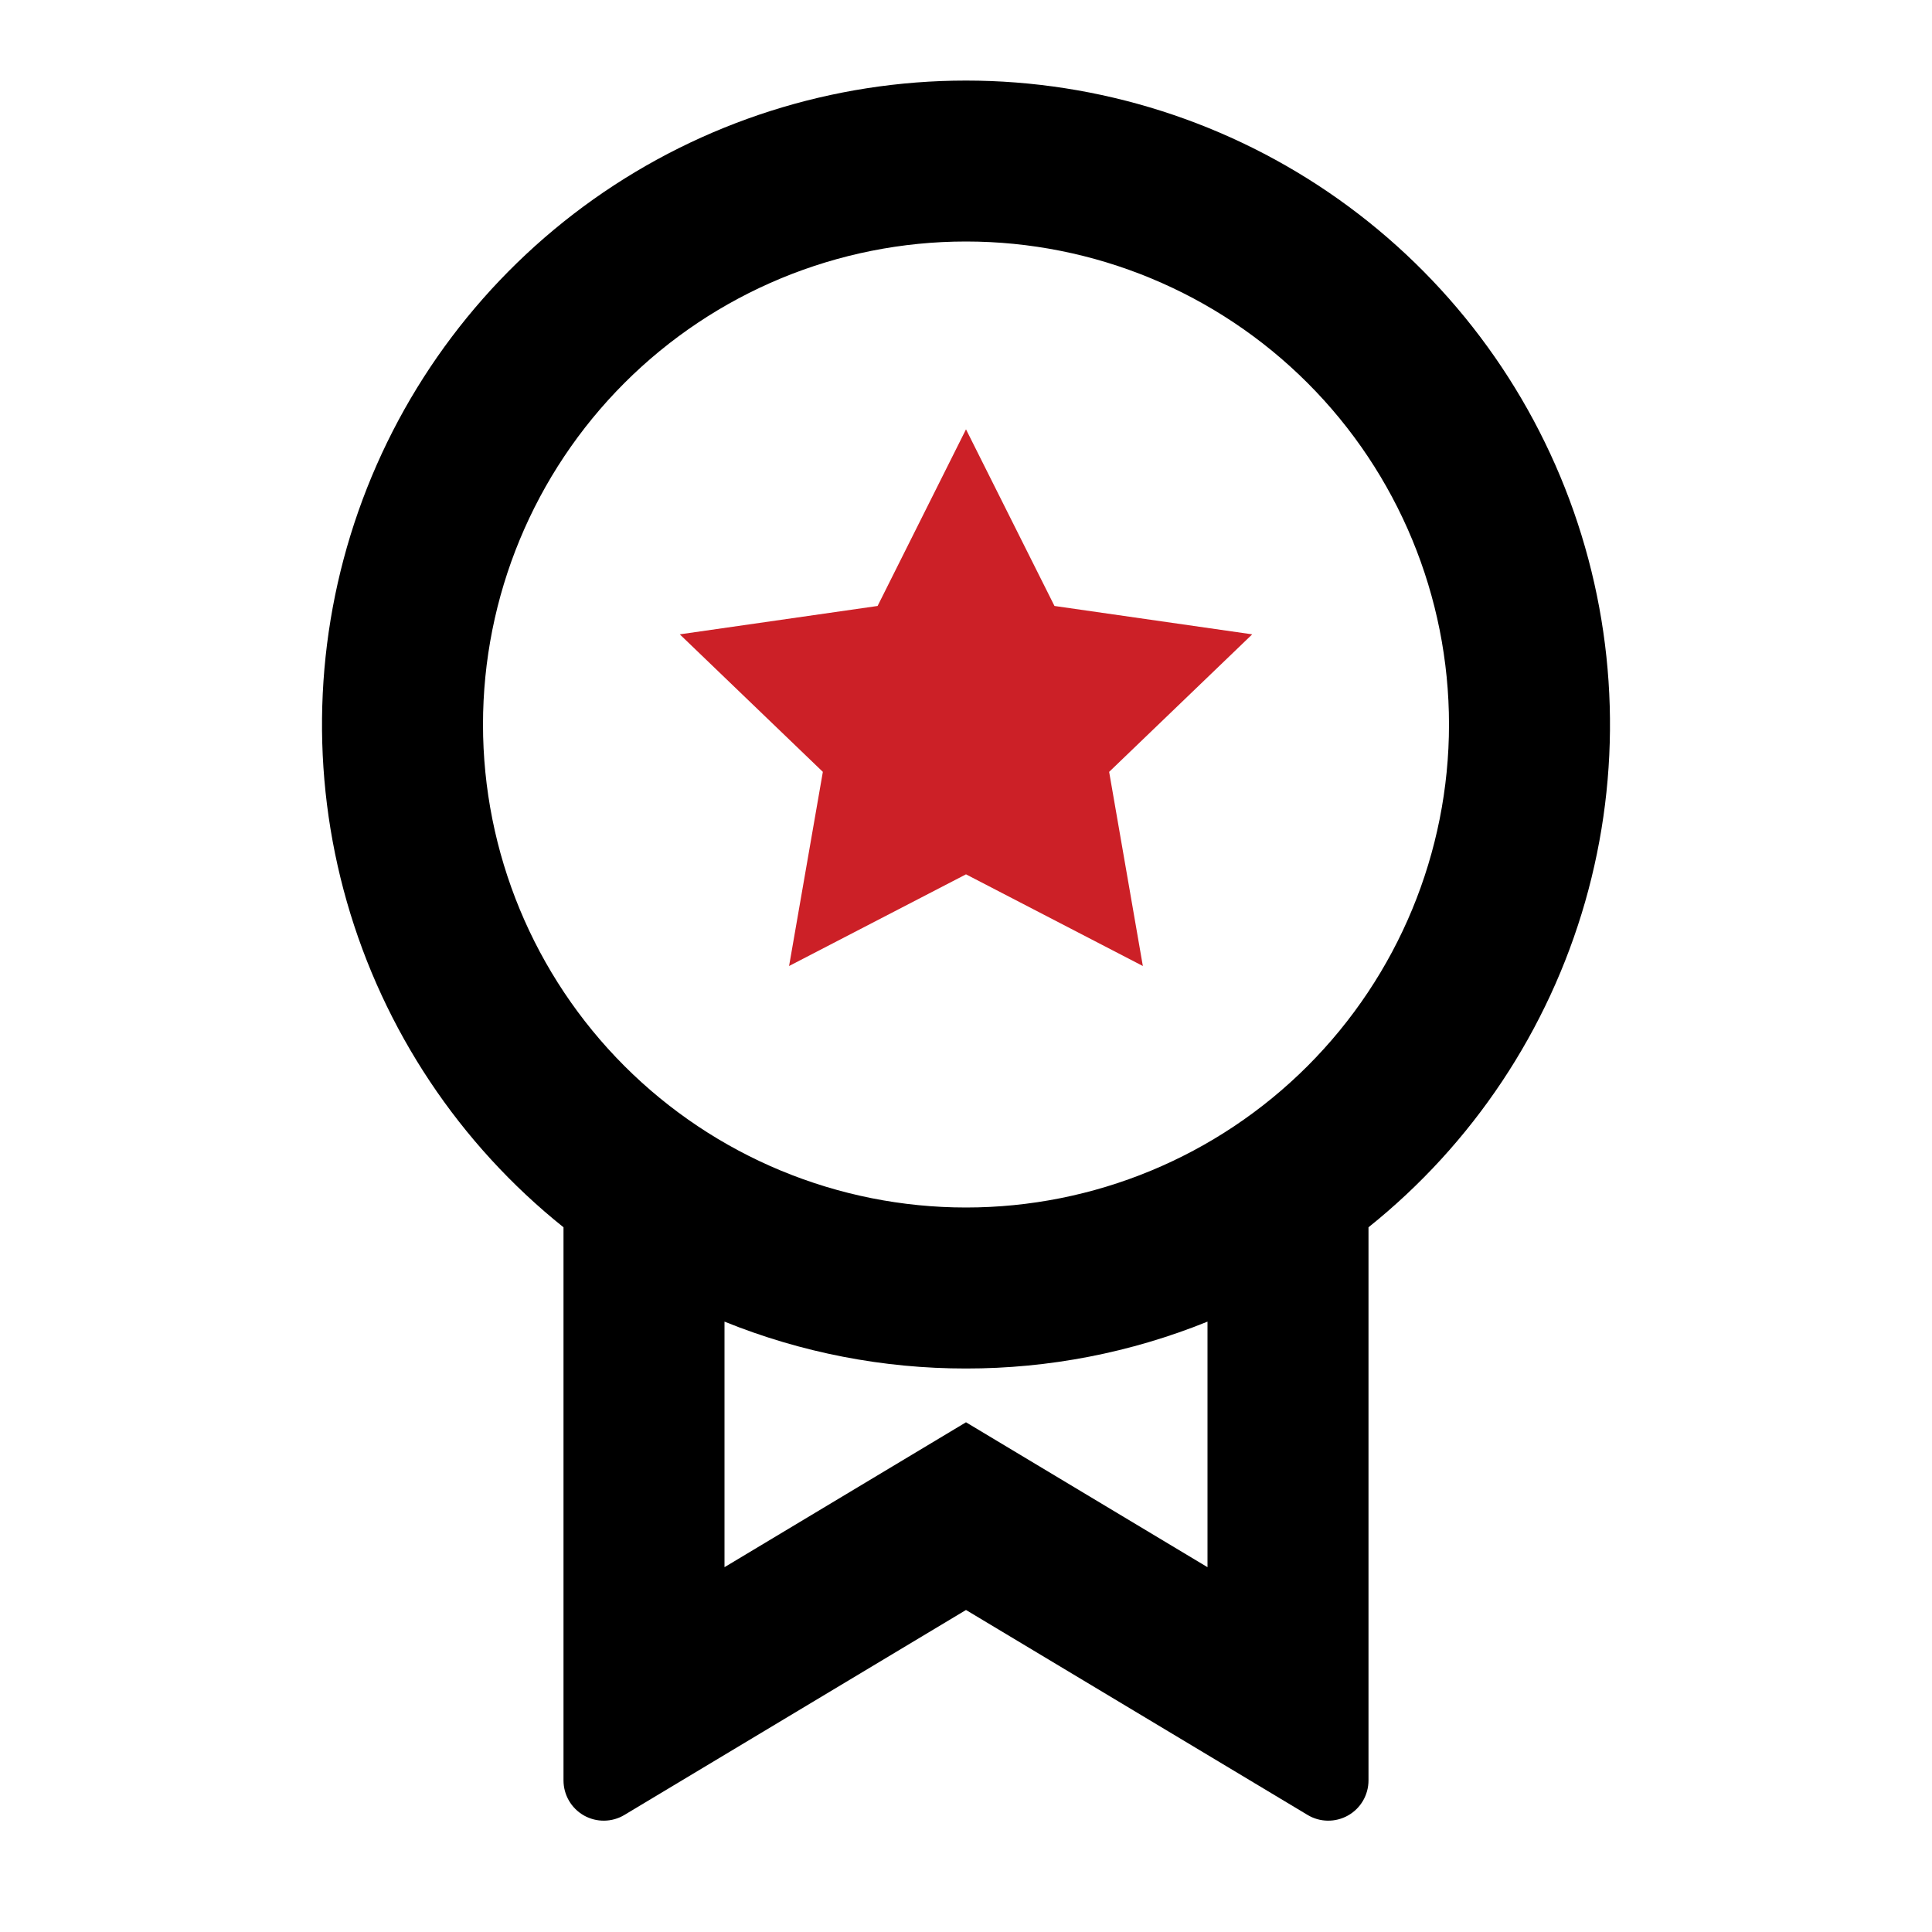 <svg width="54" height="54" viewBox="0 0 54 54" fill="none" xmlns="http://www.w3.org/2000/svg">
<g clip-path="url(#clip0_3038_72061)">
<path d="M38.25 34.301V49.763C38.25 49.962 38.197 50.158 38.097 50.33C37.997 50.502 37.853 50.644 37.68 50.742C37.507 50.84 37.31 50.891 37.111 50.888C36.912 50.886 36.718 50.831 36.547 50.728L27 45L17.453 50.728C17.282 50.831 17.087 50.886 16.888 50.888C16.689 50.891 16.493 50.84 16.319 50.742C16.146 50.643 16.002 50.501 15.902 50.328C15.802 50.156 15.75 49.96 15.75 49.761V34.303C12.839 31.973 10.723 28.795 9.696 25.21C8.669 21.625 8.781 17.81 10.016 14.291C11.251 10.772 13.549 7.724 16.591 5.567C19.634 3.411 23.271 2.252 27 2.252C30.729 2.252 34.367 3.411 37.409 5.567C40.452 7.724 42.749 10.772 43.984 14.291C45.219 17.81 45.331 21.625 44.304 25.21C43.276 28.795 41.161 31.973 38.25 34.303V34.301ZM20.25 36.94V43.803L27 39.753L33.75 43.803V36.94C31.605 37.808 29.313 38.252 27 38.25C24.687 38.252 22.395 37.808 20.25 36.94ZM27 33.75C30.58 33.75 34.014 32.328 36.546 29.796C39.078 27.264 40.5 23.83 40.5 20.25C40.5 16.669 39.078 13.236 36.546 10.704C34.014 8.172 30.58 6.75 27 6.75C23.42 6.75 19.986 8.172 17.454 10.704C14.922 13.236 13.5 16.669 13.5 20.25C13.5 23.83 14.922 27.264 17.454 29.796C19.986 32.328 23.42 33.75 27 33.75Z" fill="black"/>
<path d="M27 24.438L22.055 27L22.999 21.574L19 17.73L24.529 16.937L27 12L29.473 16.937L35 17.73L31.001 21.574L31.943 27L27 24.438Z" fill="#CC2027"/>
</g>
<defs>
<clipPath id="clip0_3038_72061">
<rect width="54" height="54" fill="white"/>
</clipPath>
</defs>
</svg>
